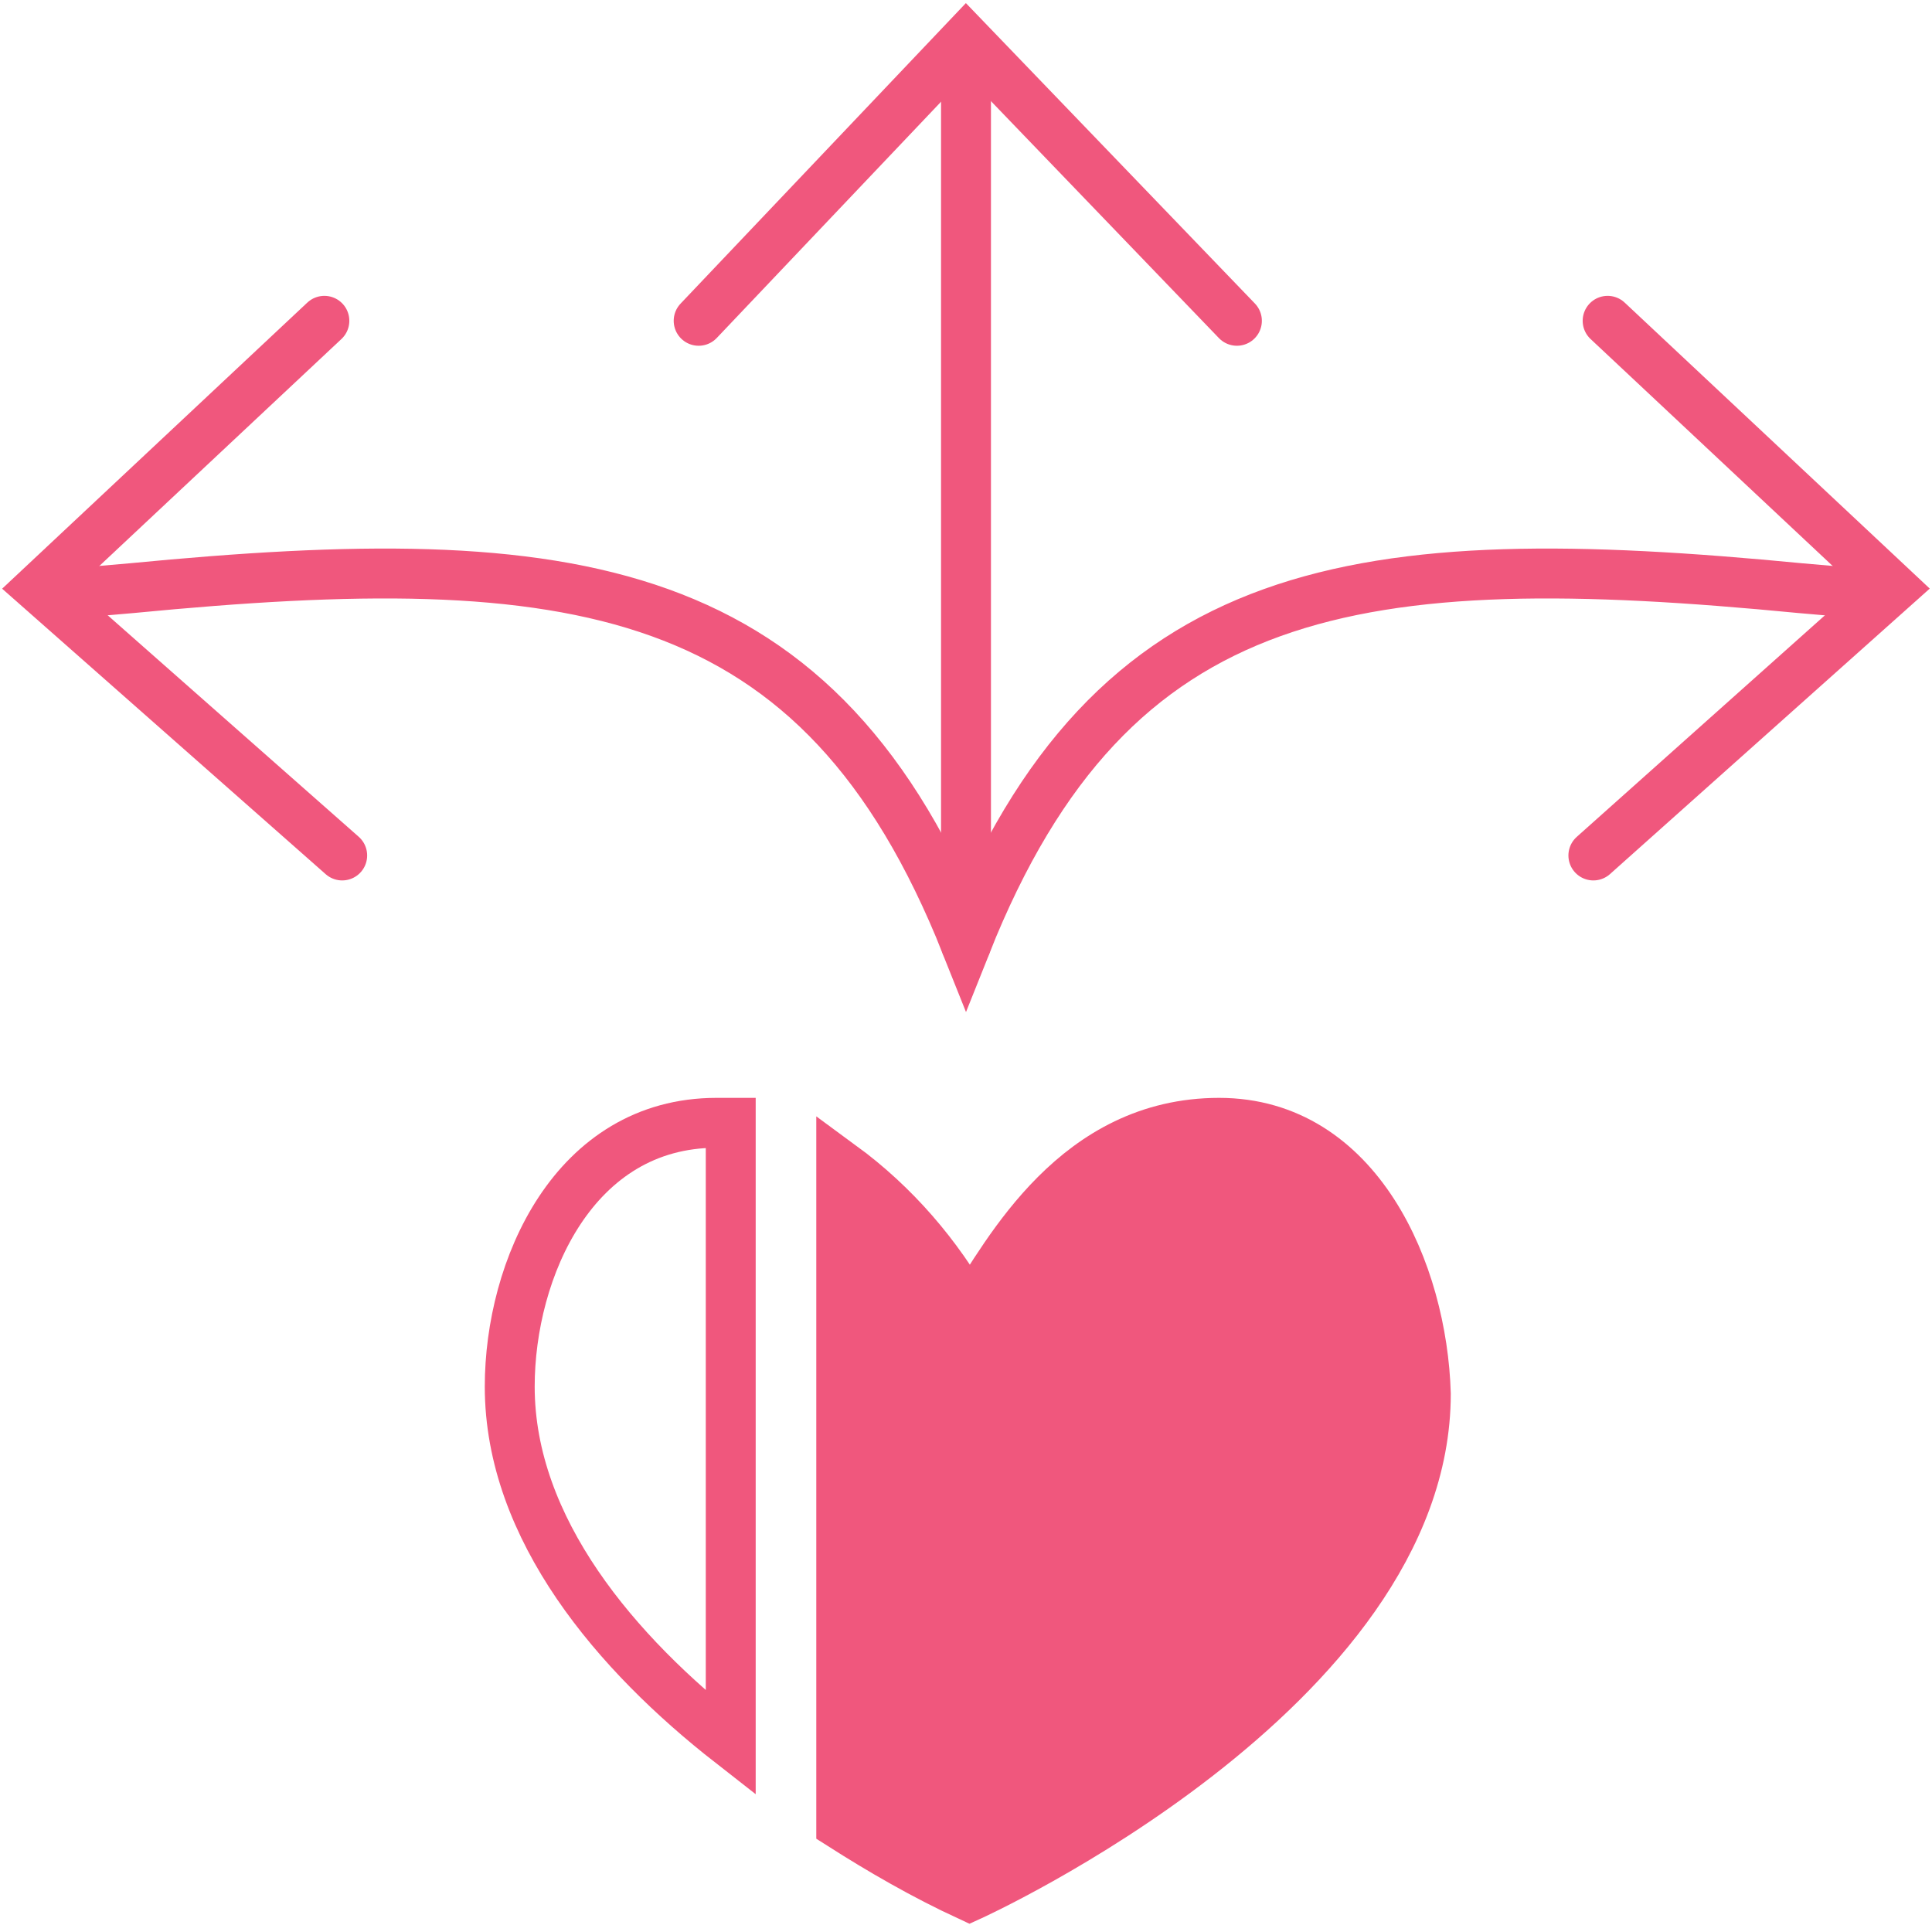 <?xml version="1.0" encoding="utf-8"?>
<!-- Generator: Adobe Illustrator 22.0.1, SVG Export Plug-In . SVG Version: 6.00 Build 0)  -->
<svg version="1.1" id="Layer_1" xmlns="http://www.w3.org/2000/svg" xmlns:xlink="http://www.w3.org/1999/xlink" x="0px" y="0px"
	 viewBox="0 0 54.2 54" style="enable-background:new 0 0 54.2 54;" xml:space="preserve">
<style type="text/css">
	.st0{fill:none;stroke:#F0577D;stroke-width:1.4;stroke-linecap:round;stroke-miterlimit:10;}
	.st1{fill:none;stroke:#F0577D;stroke-width:1.4;stroke-linecap:round;stroke-linejoin:round;}
	.st2{fill:#F0577D;stroke:#F0577D;stroke-width:1.4;stroke-linecap:round;stroke-miterlimit:10;}
</style>
<title>sharingThreshold</title>
<polyline class="st0" points="34.7,9 27.1,1.1 19.6,9 "/>
<line class="st1" x1="27.1" y1="2.2" x2="27.1" y2="26.5"/>
<polyline class="st0" points="9.1,9 1.1,16.5 9.6,24 "/>
<polyline class="st0" points="45.1,9 53.1,16.5 44.7,24 "/>
<path class="st0" d="M1.4,16.7l2.3-0.2c12.4-1.2,19.3-0.3,23.4,10c4.1-10.3,11-11.2,23.4-10l2.3,0.2"/>
<path class="st0" d="M20.1,31.5L20.1,31.5c-4,0-5.8,4.1-5.8,7.4c0,4,3,7.5,6.2,10V31.5L20.1,31.5z"/>
<path class="st2" d="M34.2,31.5c-4,0-5.9,3.6-7,5.3c-0.9-1.6-2.1-3-3.6-4.1v18.5c1.1,0.7,2.3,1.4,3.6,2c0,0,12.8-5.8,12.8-14.1
	C39.9,35.7,38.1,31.5,34.2,31.5z"/>
</svg>
